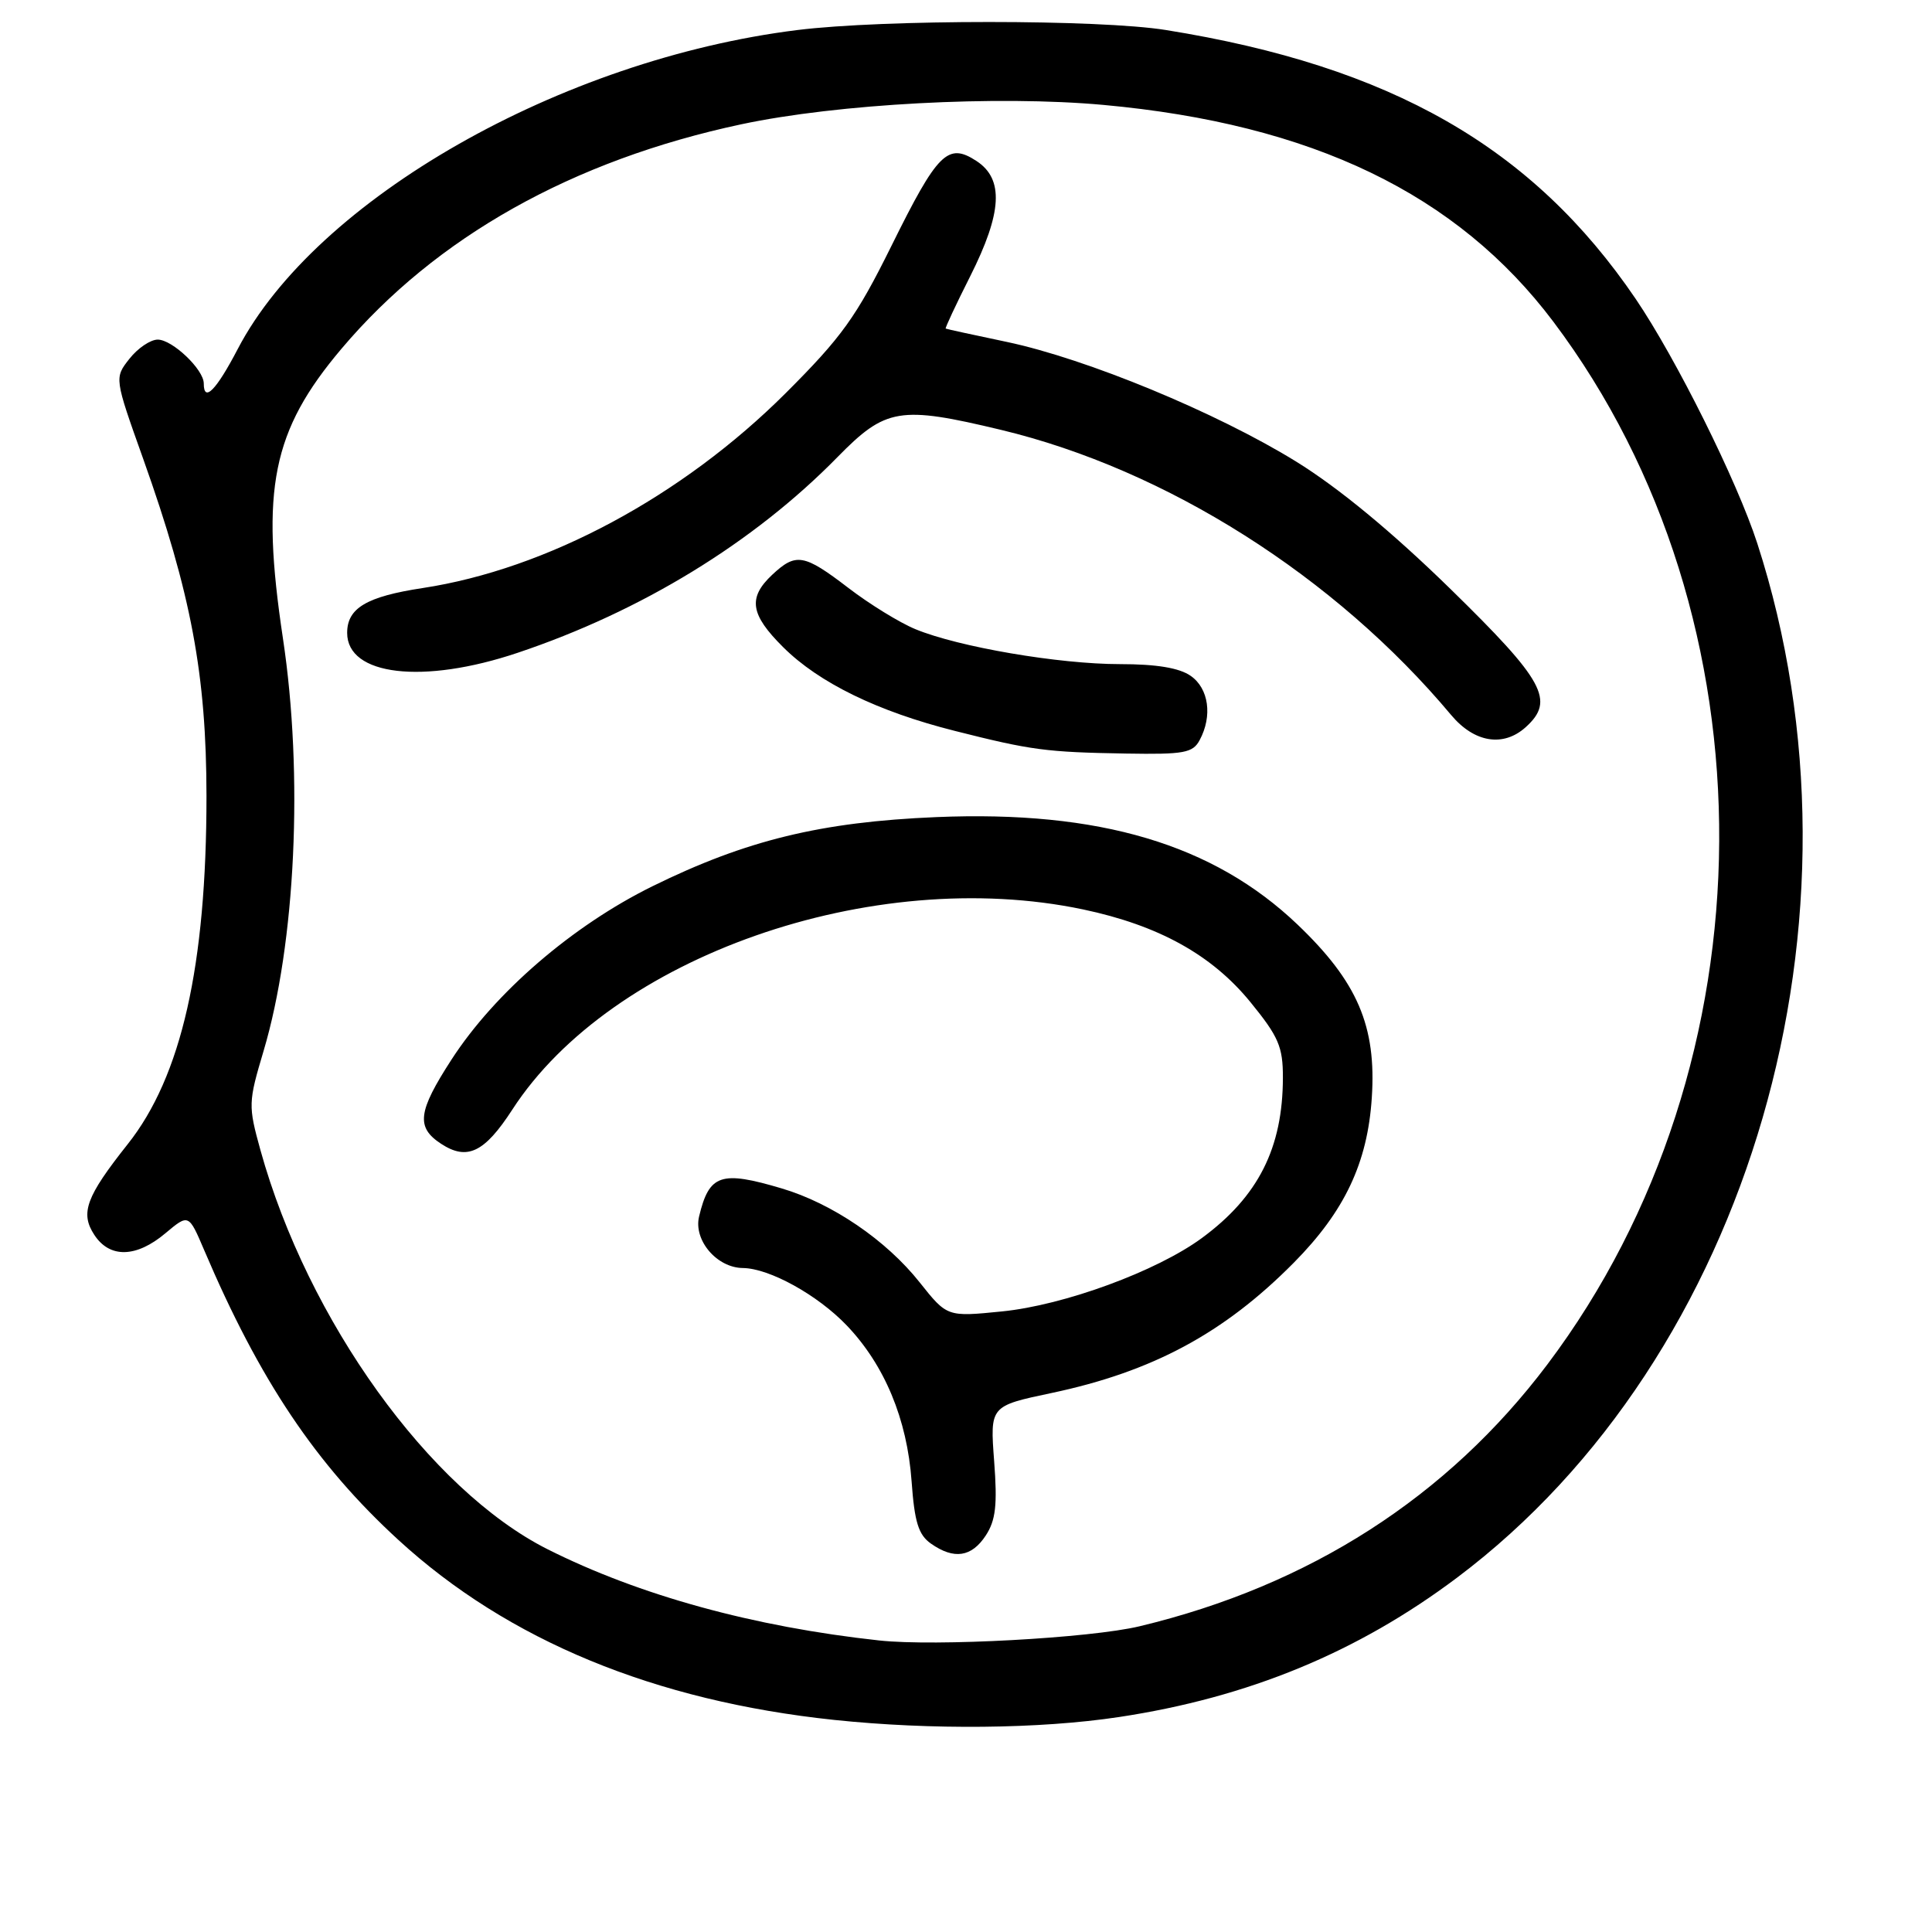 <?xml version="1.0" encoding="UTF-8" standalone="no"?>
<!DOCTYPE svg PUBLIC "-//W3C//DTD SVG 1.1//EN" "http://www.w3.org/Graphics/SVG/1.1/DTD/svg11.dtd" >
<svg xmlns="http://www.w3.org/2000/svg" xmlns:xlink="http://www.w3.org/1999/xlink" version="1.1" viewBox="0 0 256 256">
 <g >
 <path fill="currentColor"
d=" M 148.25 227.52 C 165.39 224.93 179.88 218.96 193.09 209.03 C 231.96 179.82 248.87 121.51 232.85 72.00 C 230.17 63.74 222.10 47.51 216.74 39.61 C 203.09 19.51 184.33 8.77 154.50 3.98 C 145.70 2.56 117.06 2.56 105.66 3.98 C 74.35 7.87 41.86 26.39 31.50 46.25 C 28.64 51.73 27.00 53.39 27.00 50.81 C 27.00 48.96 22.84 45.00 20.90 45.00 C 19.93 45.00 18.25 46.14 17.15 47.54 C 15.15 50.08 15.15 50.08 18.97 60.79 C 25.33 78.64 27.35 89.41 27.36 105.50 C 27.36 127.97 24.04 142.65 16.92 151.61 C 11.40 158.57 10.60 160.74 12.50 163.63 C 14.54 166.75 18.06 166.66 21.92 163.41 C 25.00 160.83 25.00 160.83 27.06 165.66 C 34.40 182.90 41.86 194.03 52.79 204.05 C 67.31 217.37 86.75 225.39 110.55 227.90 C 123.33 229.24 137.77 229.10 148.25 227.52 Z  M 116.50 217.37 C 99.85 215.56 84.70 211.39 72.55 205.28 C 56.94 197.42 40.77 174.94 34.51 152.40 C 32.88 146.50 32.89 146.08 34.93 139.24 C 39.17 124.99 40.22 102.67 37.49 84.59 C 34.51 64.78 36.06 57.08 45.24 46.22 C 57.76 31.40 75.87 21.24 98.22 16.47 C 110.99 13.75 132.12 12.62 146.19 13.90 C 173.87 16.43 193.08 25.69 205.83 42.63 C 235.43 81.98 235.09 140.91 205.03 180.80 C 191.79 198.37 173.53 210.09 151.00 215.49 C 144.45 217.06 123.92 218.18 116.50 217.37 Z  M 130.62 203.46 C 131.94 201.44 132.17 199.42 131.73 193.61 C 131.18 186.30 131.18 186.30 139.34 184.58 C 152.73 181.75 162.20 176.65 171.44 167.31 C 178.17 160.51 181.21 154.08 181.77 145.46 C 182.40 135.97 179.87 130.09 171.92 122.50 C 160.76 111.86 145.67 107.37 124.07 108.27 C 108.77 108.91 98.86 111.33 86.46 117.43 C 75.86 122.65 65.56 131.53 59.82 140.41 C 55.36 147.30 55.10 149.37 58.45 151.56 C 61.90 153.82 64.20 152.72 67.89 147.02 C 81.02 126.76 115.57 114.64 143.50 120.50 C 153.51 122.61 160.58 126.52 165.69 132.79 C 169.42 137.36 170.00 138.71 169.99 142.79 C 169.98 152.10 166.73 158.55 159.25 164.05 C 153.26 168.45 141.00 172.95 132.77 173.77 C 125.50 174.50 125.50 174.50 121.86 169.92 C 117.42 164.32 110.27 159.46 103.61 157.48 C 95.51 155.07 93.97 155.59 92.63 161.20 C 91.88 164.34 94.99 167.99 98.44 168.02 C 101.95 168.06 108.33 171.58 112.20 175.63 C 117.21 180.87 120.20 188.05 120.79 196.27 C 121.18 201.70 121.70 203.37 123.36 204.54 C 126.41 206.68 128.74 206.33 130.62 203.46 Z  M 158.96 98.07 C 160.68 94.87 160.17 91.23 157.78 89.56 C 156.27 88.50 153.26 88.00 148.39 88.00 C 140.30 88.00 127.01 85.73 121.30 83.37 C 119.21 82.51 115.21 80.05 112.41 77.90 C 106.52 73.39 105.47 73.21 102.31 76.17 C 99.08 79.21 99.41 81.42 103.77 85.75 C 108.52 90.48 116.31 94.28 126.53 96.85 C 136.66 99.41 138.61 99.67 149.21 99.85 C 156.90 99.98 158.05 99.77 158.96 98.07 Z  M 202.17 96.35 C 206.07 92.82 204.65 90.22 192.19 78.04 C 184.46 70.49 177.40 64.66 171.76 61.17 C 161.22 54.66 143.97 47.53 133.38 45.30 C 129.04 44.39 125.41 43.60 125.31 43.54 C 125.20 43.49 126.66 40.37 128.56 36.60 C 132.80 28.17 133.04 23.73 129.40 21.34 C 125.59 18.85 124.25 20.18 118.11 32.60 C 113.45 42.01 111.54 44.67 104.11 52.09 C 90.38 65.79 72.43 75.42 56.00 77.92 C 48.57 79.05 46.00 80.58 46.00 83.86 C 46.00 89.53 56.06 90.71 68.59 86.50 C 84.99 81.00 99.86 71.90 110.97 60.57 C 117.36 54.05 119.20 53.74 132.64 56.96 C 154.56 62.22 176.90 76.37 192.29 94.75 C 195.36 98.41 199.20 99.03 202.17 96.35 Z "/>
</g>
</svg>